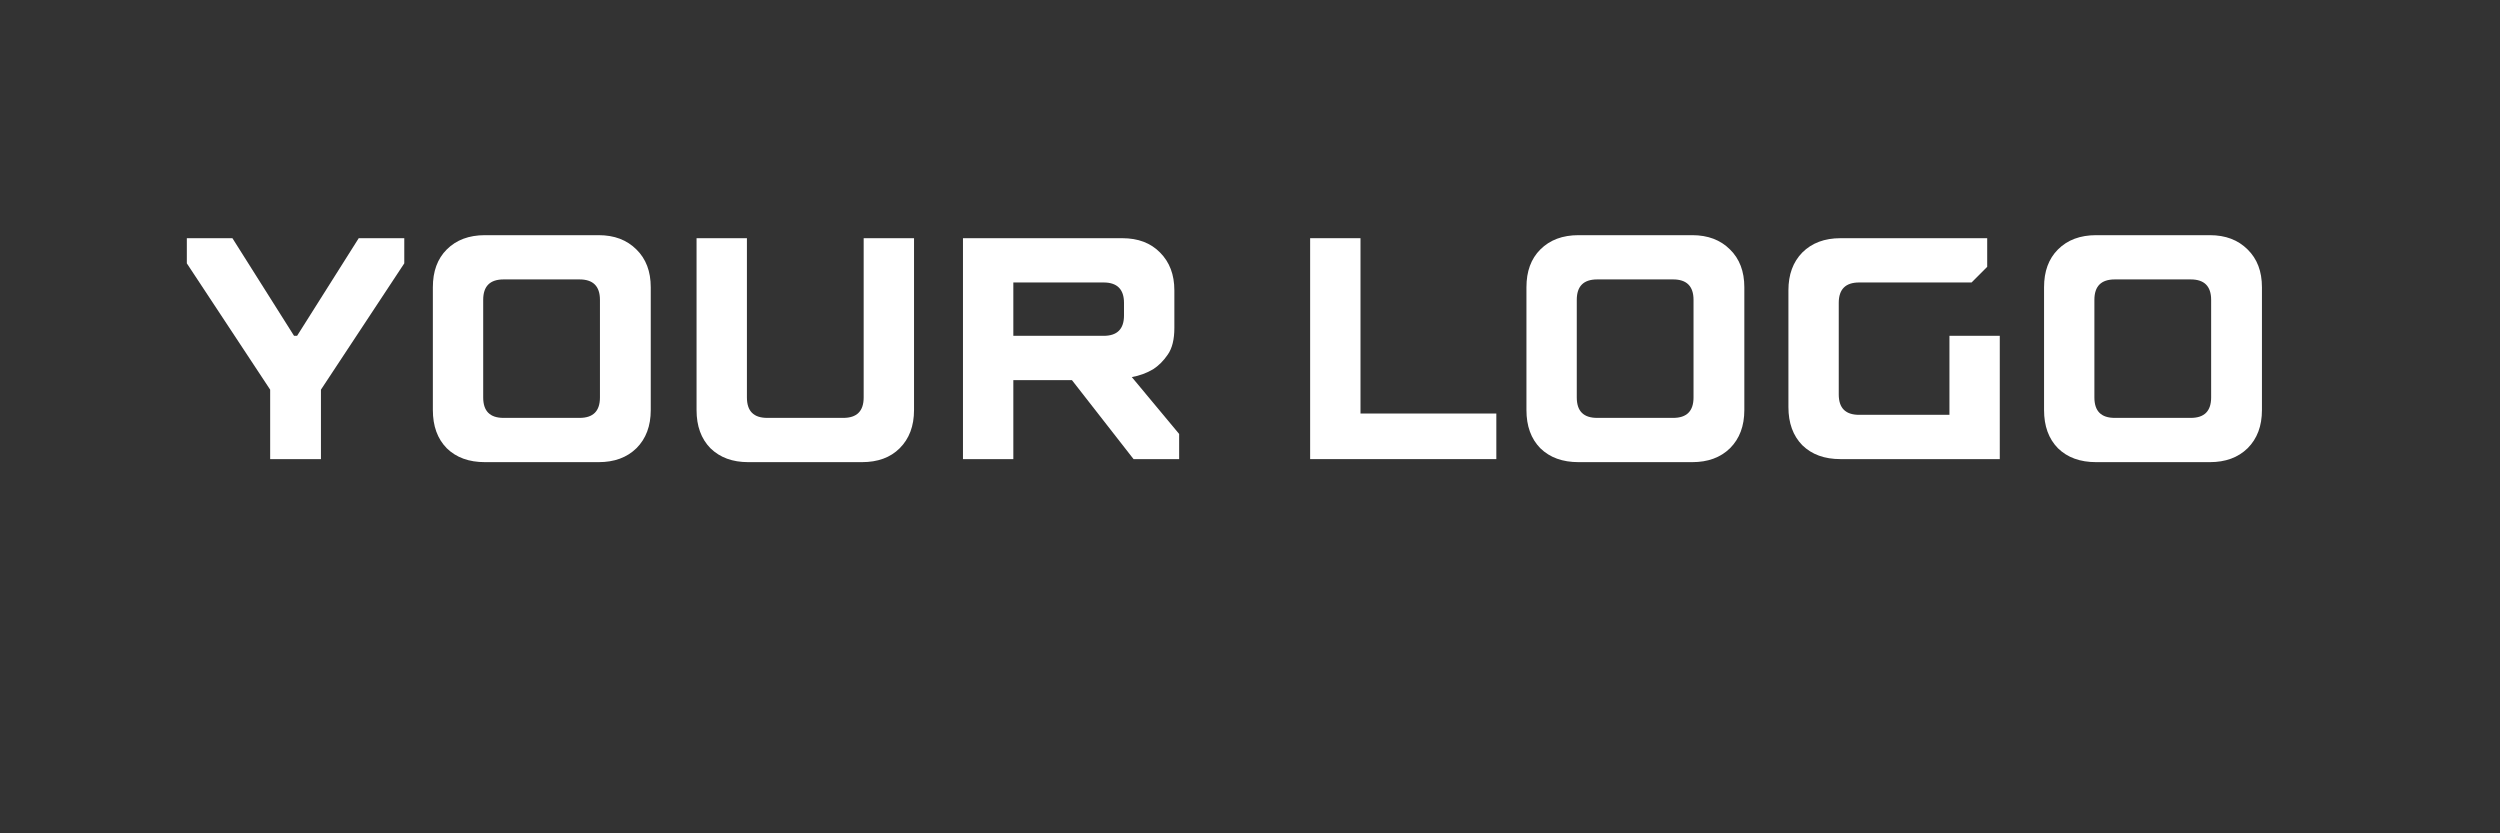 <svg xmlns="http://www.w3.org/2000/svg" xmlns:xlink="http://www.w3.org/1999/xlink" width="120" zoomAndPan="magnify" viewBox="0 0 90 30" height="40" preserveAspectRatio="xMidYMid meet" version="1.2"><rect x="0" y="0" width="90" height="30" fill="#333333" stroke="none"/><defs/><g id="efa7dab89a"><g style="fill:#ffffff;fill-opacity:1;"><g transform="translate(6.492, 16.528)"><path style="stroke:none" d="M 3.234 -2.5 L 0.234 -7.047 L 0.234 -7.953 L 1.875 -7.953 L 4.094 -4.438 L 4.203 -4.438 L 6.422 -7.953 L 8.062 -7.953 L 8.062 -7.047 L 5.062 -2.5 L 5.062 0 L 3.234 0 Z M 3.234 -2.5 "/></g></g><g style="fill:#ffffff;fill-opacity:1;"><g transform="translate(14.786, 16.528)"><path style="stroke:none" d="M 2.672 0.109 C 2.098 0.109 1.641 -0.055 1.297 -0.391 C 0.961 -0.734 0.797 -1.191 0.797 -1.766 L 0.797 -6.188 C 0.797 -6.758 0.961 -7.211 1.297 -7.547 C 1.641 -7.891 2.098 -8.062 2.672 -8.062 L 6.766 -8.062 C 7.328 -8.062 7.781 -7.891 8.125 -7.547 C 8.469 -7.211 8.641 -6.758 8.641 -6.188 L 8.641 -1.766 C 8.641 -1.191 8.469 -0.734 8.125 -0.391 C 7.781 -0.055 7.328 0.109 6.766 0.109 Z M 6.078 -1.484 C 6.566 -1.484 6.812 -1.727 6.812 -2.219 L 6.812 -5.734 C 6.812 -6.223 6.566 -6.469 6.078 -6.469 L 3.344 -6.469 C 2.852 -6.469 2.609 -6.223 2.609 -5.734 L 2.609 -2.219 C 2.609 -1.727 2.852 -1.484 3.344 -1.484 Z M 6.078 -1.484 "/></g></g><g style="fill:#ffffff;fill-opacity:1;"><g transform="translate(24.217, 16.528)"><path style="stroke:none" d="M 2.719 0.109 C 2.156 0.109 1.703 -0.055 1.359 -0.391 C 1.023 -0.734 0.859 -1.191 0.859 -1.766 L 0.859 -7.953 L 2.672 -7.953 L 2.672 -2.219 C 2.672 -1.727 2.914 -1.484 3.406 -1.484 L 6.141 -1.484 C 6.629 -1.484 6.875 -1.727 6.875 -2.219 L 6.875 -7.953 L 8.688 -7.953 L 8.688 -1.766 C 8.688 -1.191 8.516 -0.734 8.172 -0.391 C 7.836 -0.055 7.383 0.109 6.812 0.109 Z M 2.719 0.109 "/></g></g><g style="fill:#ffffff;fill-opacity:1;"><g transform="translate(33.761, 16.528)"><path style="stroke:none" d="M 0.906 -7.953 L 6.641 -7.953 C 7.211 -7.953 7.664 -7.781 8 -7.438 C 8.344 -7.094 8.516 -6.641 8.516 -6.078 L 8.516 -4.719 C 8.516 -4.312 8.438 -3.992 8.281 -3.766 C 8.125 -3.535 7.945 -3.359 7.75 -3.234 C 7.52 -3.098 7.266 -3.004 6.984 -2.953 L 8.688 -0.906 L 8.688 0 L 7.047 0 L 4.828 -2.844 L 2.719 -2.844 L 2.719 0 L 0.906 0 Z M 5.969 -4.438 C 6.457 -4.438 6.703 -4.68 6.703 -5.172 L 6.703 -5.625 C 6.703 -6.113 6.457 -6.359 5.969 -6.359 L 2.719 -6.359 L 2.719 -4.438 Z M 5.969 -4.438 "/></g></g><g style="fill:#ffffff;fill-opacity:1;"><g transform="translate(43.077, 16.528)"><path style="stroke:none" d=""/></g></g><g style="fill:#ffffff;fill-opacity:1;"><g transform="translate(46.259, 16.528)"><path style="stroke:none" d="M 0.906 -7.953 L 2.719 -7.953 L 2.719 -1.641 L 7.609 -1.641 L 7.609 0 L 0.906 0 Z M 0.906 -7.953 "/></g></g><g style="fill:#ffffff;fill-opacity:1;"><g transform="translate(54.155, 16.528)"><path style="stroke:none" d="M 2.672 0.109 C 2.098 0.109 1.641 -0.055 1.297 -0.391 C 0.961 -0.734 0.797 -1.191 0.797 -1.766 L 0.797 -6.188 C 0.797 -6.758 0.961 -7.211 1.297 -7.547 C 1.641 -7.891 2.098 -8.062 2.672 -8.062 L 6.766 -8.062 C 7.328 -8.062 7.781 -7.891 8.125 -7.547 C 8.469 -7.211 8.641 -6.758 8.641 -6.188 L 8.641 -1.766 C 8.641 -1.191 8.469 -0.734 8.125 -0.391 C 7.781 -0.055 7.328 0.109 6.766 0.109 Z M 6.078 -1.484 C 6.566 -1.484 6.812 -1.727 6.812 -2.219 L 6.812 -5.734 C 6.812 -6.223 6.566 -6.469 6.078 -6.469 L 3.344 -6.469 C 2.852 -6.469 2.609 -6.223 2.609 -5.734 L 2.609 -2.219 C 2.609 -1.727 2.852 -1.484 3.344 -1.484 Z M 6.078 -1.484 "/></g></g><g style="fill:#ffffff;fill-opacity:1;"><g transform="translate(63.586, 16.528)"><path style="stroke:none" d="M 2.672 0 C 2.098 0 1.641 -0.164 1.297 -0.5 C 0.961 -0.844 0.797 -1.301 0.797 -1.875 L 0.797 -6.078 C 0.797 -6.641 0.961 -7.094 1.297 -7.438 C 1.641 -7.781 2.098 -7.953 2.672 -7.953 L 7.953 -7.953 L 7.953 -6.922 L 7.391 -6.359 L 3.344 -6.359 C 2.852 -6.359 2.609 -6.113 2.609 -5.625 L 2.609 -2.328 C 2.609 -1.836 2.852 -1.594 3.344 -1.594 L 6.594 -1.594 L 6.594 -4.438 L 8.406 -4.438 L 8.406 0 Z M 2.672 0 "/></g></g><g style="fill:#ffffff;fill-opacity:1;"><g transform="translate(72.789, 16.528)"><path style="stroke:none" d="M 2.672 0.109 C 2.098 0.109 1.641 -0.055 1.297 -0.391 C 0.961 -0.734 0.797 -1.191 0.797 -1.766 L 0.797 -6.188 C 0.797 -6.758 0.961 -7.211 1.297 -7.547 C 1.641 -7.891 2.098 -8.062 2.672 -8.062 L 6.766 -8.062 C 7.328 -8.062 7.781 -7.891 8.125 -7.547 C 8.469 -7.211 8.641 -6.758 8.641 -6.188 L 8.641 -1.766 C 8.641 -1.191 8.469 -0.734 8.125 -0.391 C 7.781 -0.055 7.328 0.109 6.766 0.109 Z M 6.078 -1.484 C 6.566 -1.484 6.812 -1.727 6.812 -2.219 L 6.812 -5.734 C 6.812 -6.223 6.566 -6.469 6.078 -6.469 L 3.344 -6.469 C 2.852 -6.469 2.609 -6.223 2.609 -5.734 L 2.609 -2.219 C 2.609 -1.727 2.852 -1.484 3.344 -1.484 Z M 6.078 -1.484 "/></g></g></g></svg>